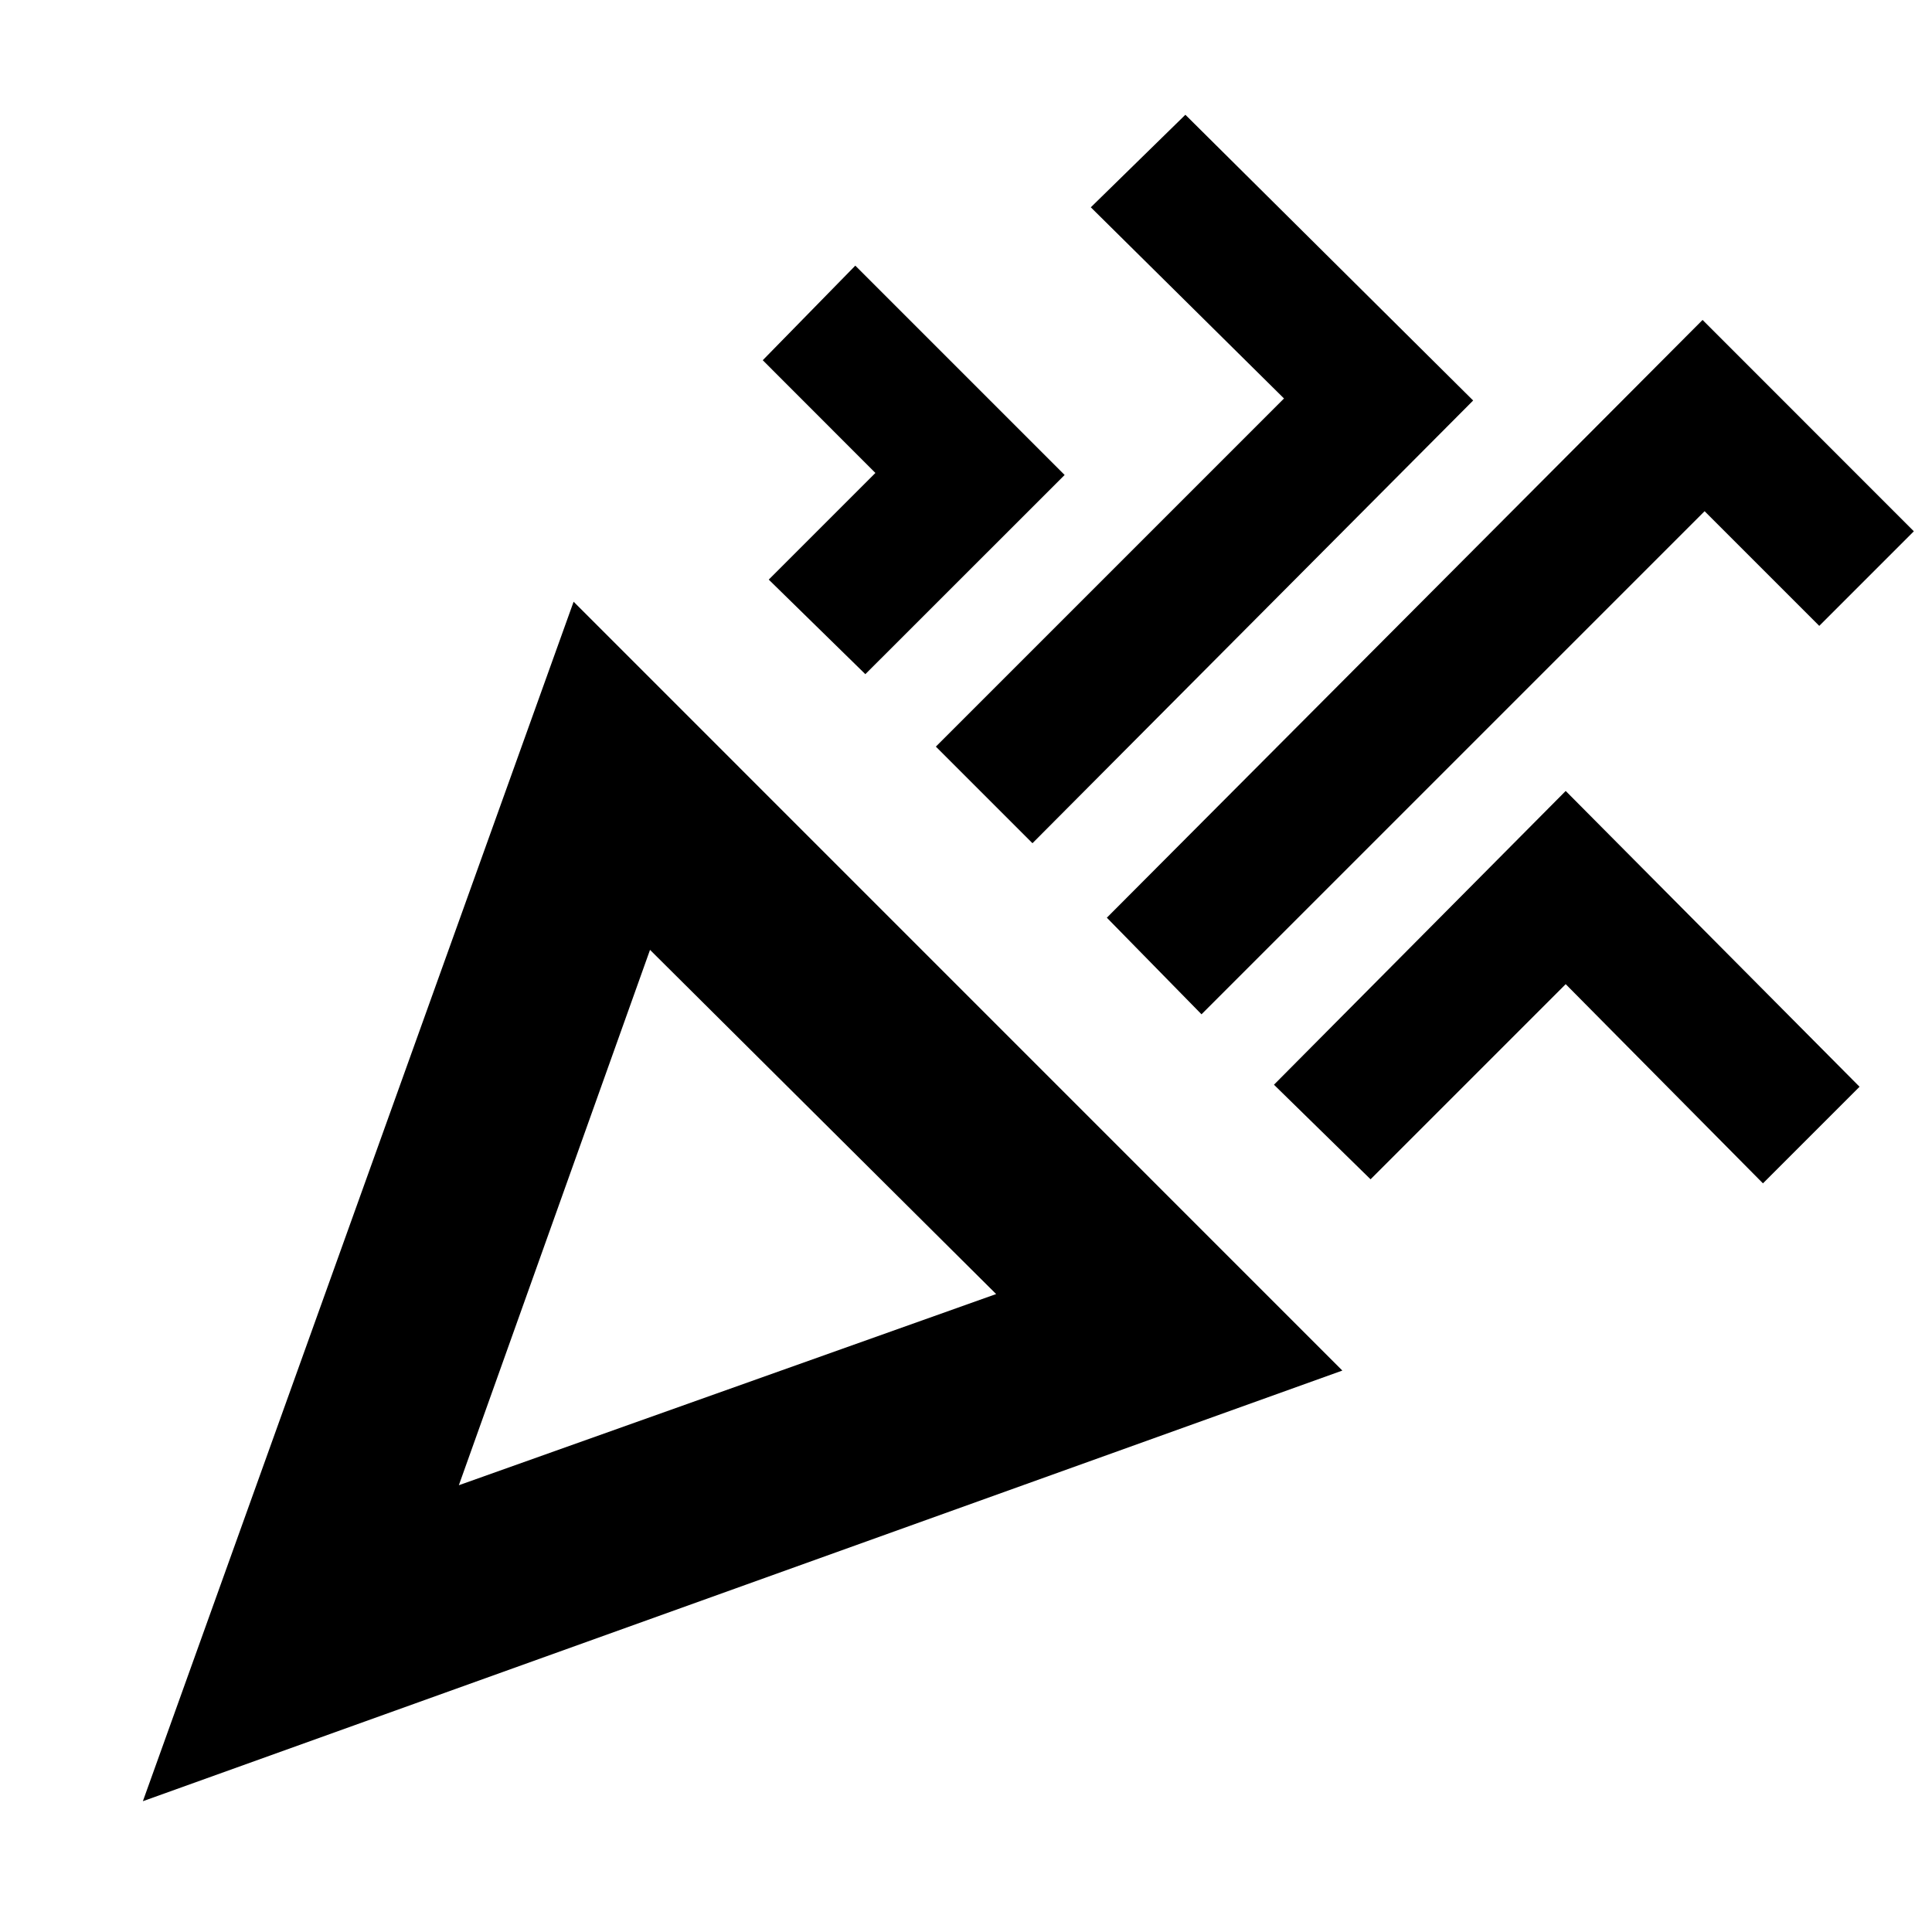 <svg xmlns="http://www.w3.org/2000/svg" height="20" width="20"><path d="M1.479 18.646 5.938 6.229 13.896 14.188ZM4.75 15.375 10.312 13.396 6.729 9.833ZM12.438 10.5 11.458 9.5 17.625 3.312 19.812 5.5 18.833 6.479 17.646 5.292ZM8.958 6.979 7.958 6 9.062 4.896 7.896 3.729 8.854 2.75 11.021 4.917ZM10.688 8.729 9.688 7.729 13.292 4.125 11.292 2.146 12.271 1.188 15.25 4.146ZM14.188 12.208 13.188 11.229 16.208 8.188 19.25 11.25 18.25 12.25 16.208 10.188ZM4.75 15.375Z"/></svg>